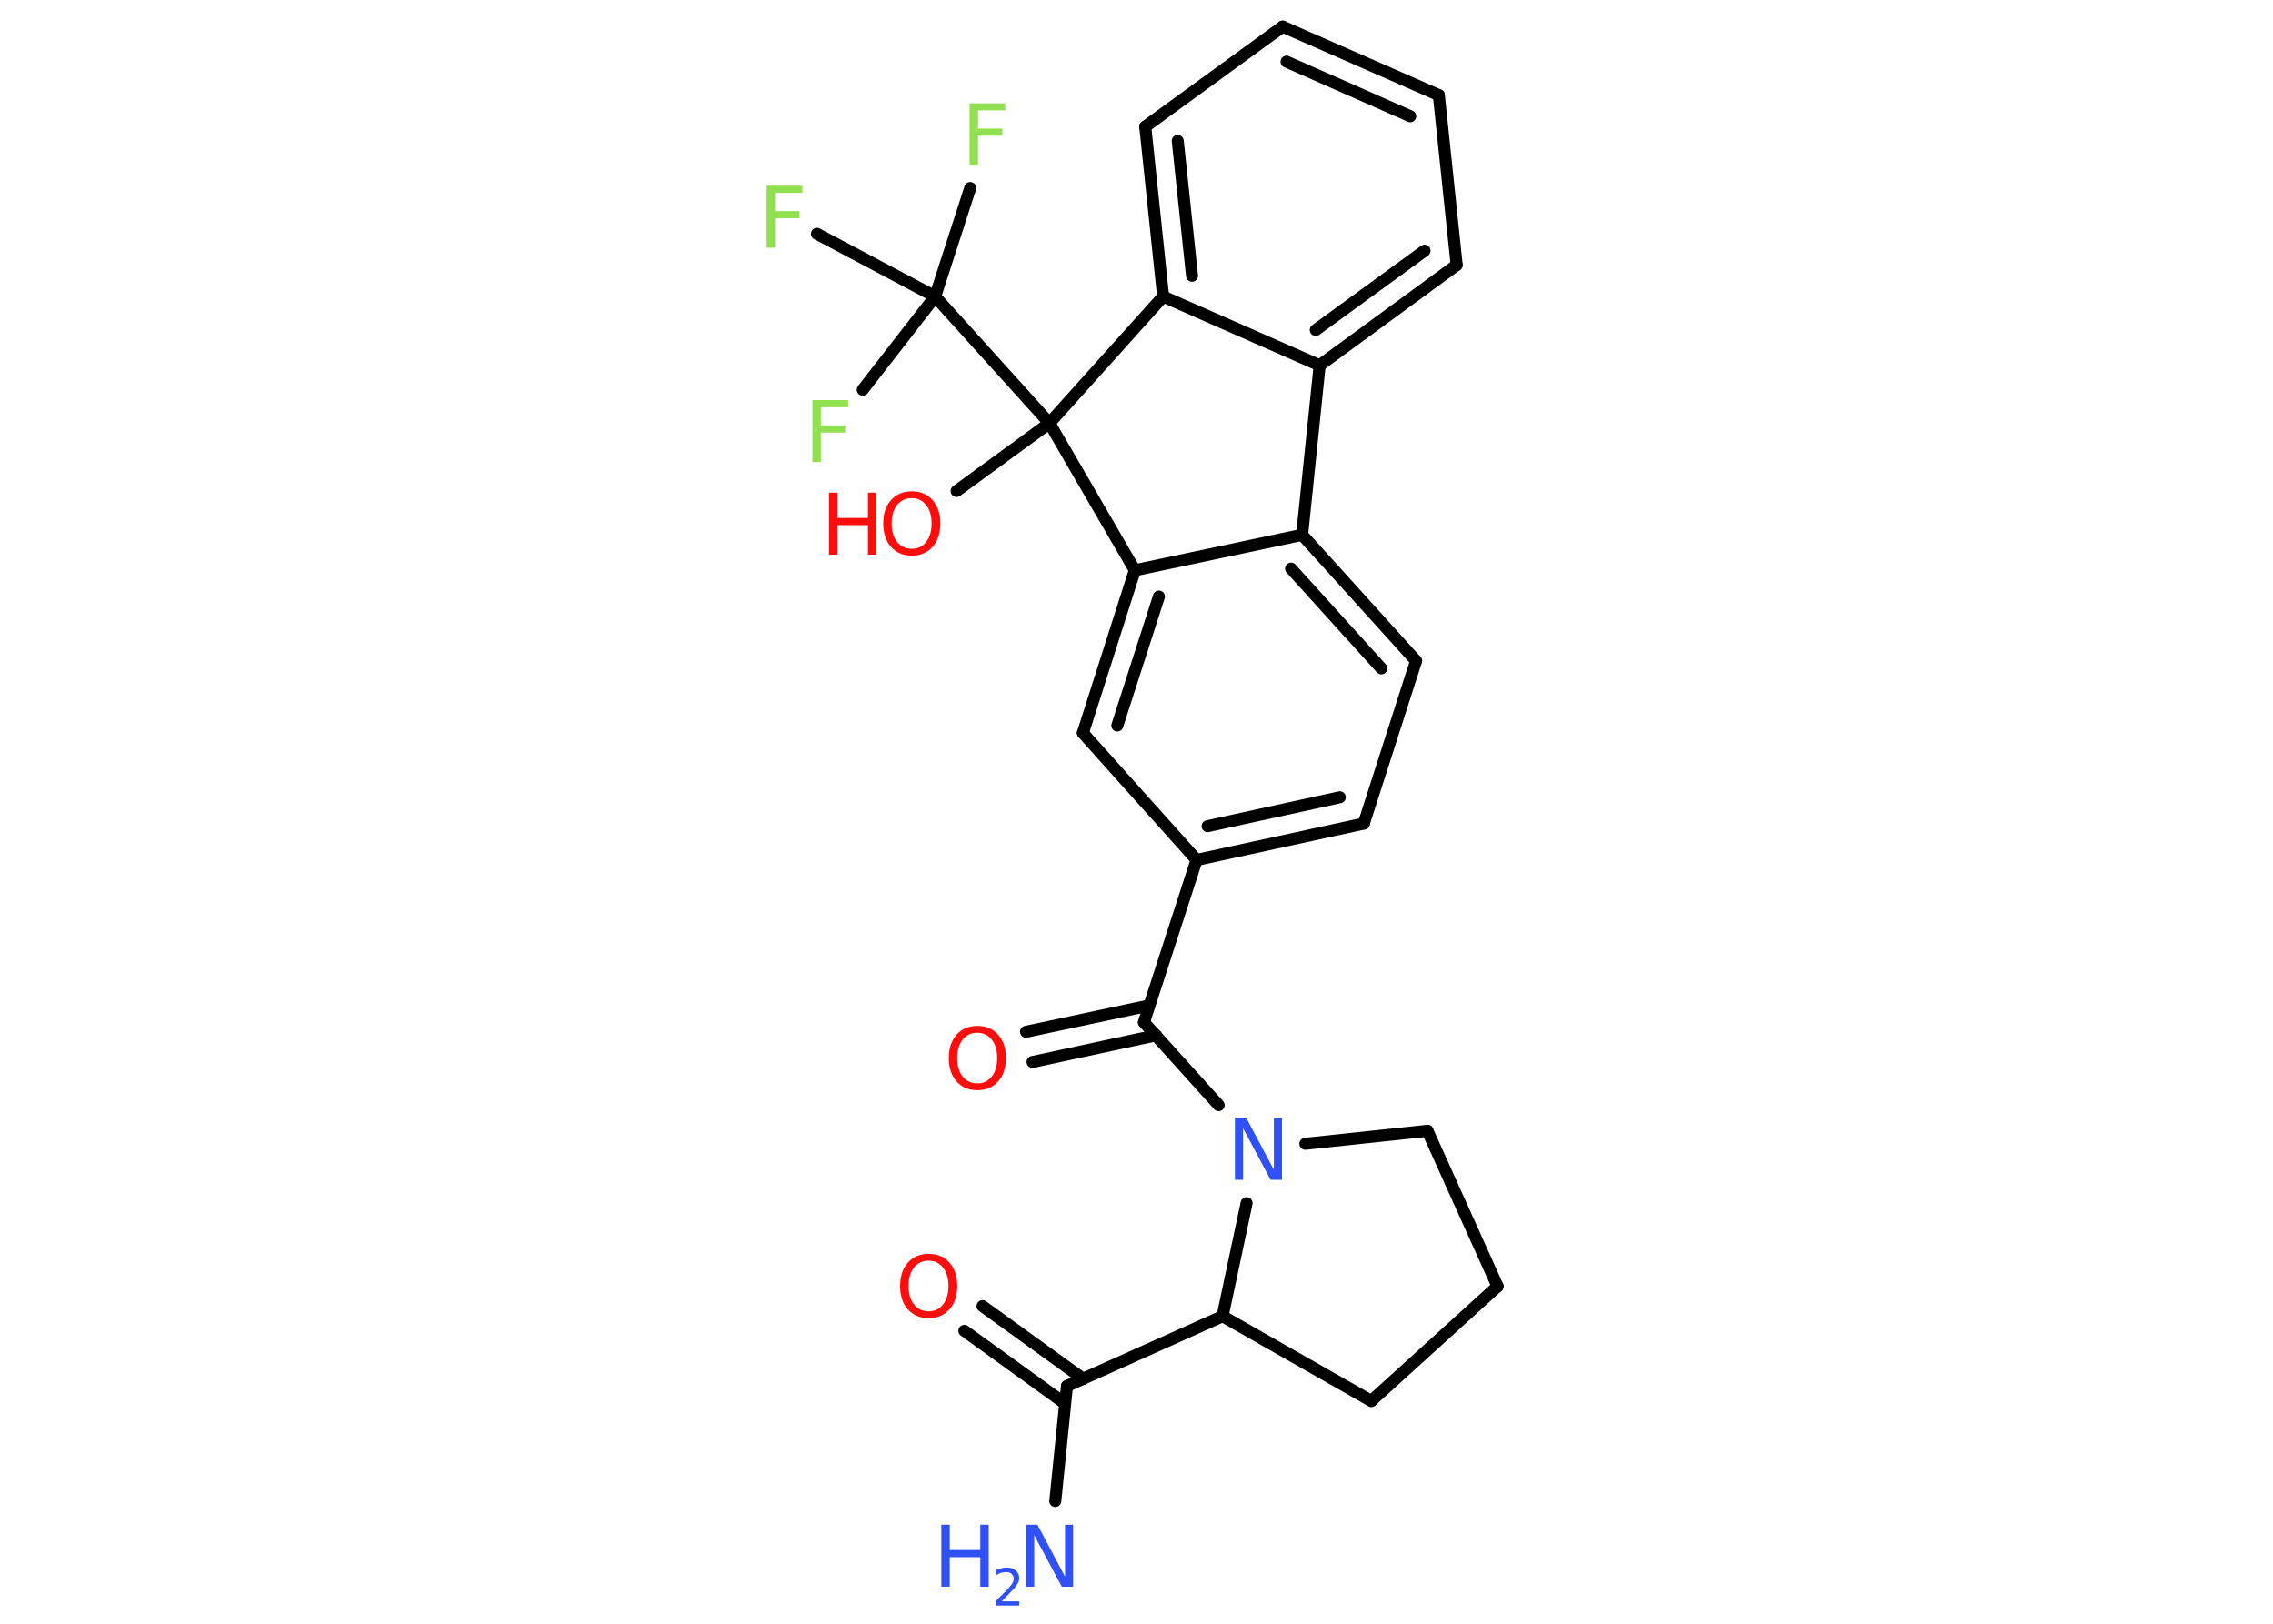 <?xml version='1.0' encoding='UTF-8'?>
<!DOCTYPE svg PUBLIC "-//W3C//DTD SVG 1.1//EN" "http://www.w3.org/Graphics/SVG/1.1/DTD/svg11.dtd">
<svg version='1.2' xmlns='http://www.w3.org/2000/svg' xmlns:xlink='http://www.w3.org/1999/xlink' width='70.0mm' height='50.0mm' viewBox='0 0 70.0 50.0'>
  <desc>Generated by the Chemistry Development Kit (http://github.com/cdk)</desc>
  <g stroke-linecap='round' stroke-linejoin='round' stroke='#000000' stroke-width='.37' fill='#FF0D0D'>
    <rect x='.0' y='.0' width='70.0' height='50.0' fill='#FFFFFF' stroke='none'/>
    <g id='mol1' class='mol'>
      <line id='mol1bnd1' class='bond' x1='32.5' y1='46.22' x2='32.86' y2='42.68'/>
      <g id='mol1bnd2' class='bond'>
        <line x1='32.8' y1='43.22' x2='29.7' y2='40.98'/>
        <line x1='33.36' y1='42.46' x2='30.26' y2='40.22'/>
      </g>
      <line id='mol1bnd3' class='bond' x1='32.86' y1='42.68' x2='37.65' y2='40.53'/>
      <line id='mol1bnd4' class='bond' x1='37.65' y1='40.53' x2='42.23' y2='43.14'/>
      <line id='mol1bnd5' class='bond' x1='42.23' y1='43.14' x2='46.12' y2='39.61'/>
      <line id='mol1bnd6' class='bond' x1='46.12' y1='39.61' x2='43.96' y2='34.82'/>
      <line id='mol1bnd7' class='bond' x1='43.96' y1='34.82' x2='40.2' y2='35.22'/>
      <line id='mol1bnd8' class='bond' x1='37.65' y1='40.53' x2='38.39' y2='37.05'/>
      <line id='mol1bnd9' class='bond' x1='37.53' y1='34.03' x2='35.23' y2='31.48'/>
      <g id='mol1bnd10' class='bond'>
        <line x1='35.6' y1='31.88' x2='31.8' y2='32.7'/>
        <line x1='35.4' y1='30.96' x2='31.6' y2='31.77'/>
      </g>
      <line id='mol1bnd11' class='bond' x1='35.23' y1='31.48' x2='36.85' y2='26.48'/>
      <g id='mol1bnd12' class='bond'>
        <line x1='36.85' y1='26.48' x2='42.0' y2='25.36'/>
        <line x1='37.19' y1='25.44' x2='41.26' y2='24.55'/>
      </g>
      <line id='mol1bnd13' class='bond' x1='42.0' y1='25.36' x2='43.61' y2='20.35'/>
      <g id='mol1bnd14' class='bond'>
        <line x1='43.61' y1='20.35' x2='40.1' y2='16.47'/>
        <line x1='42.54' y1='20.58' x2='39.76' y2='17.51'/>
      </g>
      <line id='mol1bnd15' class='bond' x1='40.1' y1='16.47' x2='34.95' y2='17.56'/>
      <g id='mol1bnd16' class='bond'>
        <line x1='34.95' y1='17.56' x2='33.35' y2='22.57'/>
        <line x1='35.69' y1='18.37' x2='34.41' y2='22.34'/>
      </g>
      <line id='mol1bnd17' class='bond' x1='36.85' y1='26.48' x2='33.35' y2='22.57'/>
      <line id='mol1bnd18' class='bond' x1='34.95' y1='17.56' x2='32.32' y2='13.03'/>
      <line id='mol1bnd19' class='bond' x1='32.32' y1='13.03' x2='29.46' y2='15.12'/>
      <line id='mol1bnd20' class='bond' x1='32.32' y1='13.03' x2='28.8' y2='9.13'/>
      <line id='mol1bnd21' class='bond' x1='28.8' y1='9.13' x2='29.88' y2='5.79'/>
      <line id='mol1bnd22' class='bond' x1='28.8' y1='9.13' x2='26.57' y2='12.0'/>
      <line id='mol1bnd23' class='bond' x1='28.8' y1='9.13' x2='25.16' y2='7.2'/>
      <line id='mol1bnd24' class='bond' x1='32.32' y1='13.03' x2='35.82' y2='9.13'/>
      <g id='mol1bnd25' class='bond'>
        <line x1='35.27' y1='3.9' x2='35.82' y2='9.13'/>
        <line x1='36.27' y1='4.34' x2='36.71' y2='8.49'/>
      </g>
      <line id='mol1bnd26' class='bond' x1='35.27' y1='3.9' x2='39.5' y2='.82'/>
      <g id='mol1bnd27' class='bond'>
        <line x1='44.31' y1='2.93' x2='39.5' y2='.82'/>
        <line x1='43.43' y1='3.58' x2='39.62' y2='1.9'/>
      </g>
      <line id='mol1bnd28' class='bond' x1='44.31' y1='2.93' x2='44.86' y2='8.16'/>
      <g id='mol1bnd29' class='bond'>
        <line x1='40.64' y1='11.25' x2='44.86' y2='8.16'/>
        <line x1='40.52' y1='10.16' x2='43.87' y2='7.72'/>
      </g>
      <line id='mol1bnd30' class='bond' x1='35.82' y1='9.13' x2='40.64' y2='11.25'/>
      <line id='mol1bnd31' class='bond' x1='40.1' y1='16.47' x2='40.64' y2='11.25'/>
      <g id='mol1atm1' class='atom'>
        <path d='M31.6 46.95h.35l.85 1.6v-1.6h.25v1.91h-.35l-.85 -1.59v1.59h-.25v-1.91z' stroke='none' fill='#3050F8'/>
        <path d='M28.99 46.95h.26v.78h.94v-.78h.26v1.91h-.26v-.91h-.94v.91h-.26v-1.91z' stroke='none' fill='#3050F8'/>
        <path d='M30.85 49.31h.54v.13h-.73v-.13q.09 -.09 .24 -.24q.15 -.15 .19 -.2q.07 -.08 .1 -.14q.03 -.06 .03 -.11q.0 -.09 -.06 -.15q-.06 -.06 -.17 -.06q-.07 .0 -.15 .02q-.08 .02 -.17 .08v-.16q.09 -.04 .18 -.06q.08 -.02 .15 -.02q.18 .0 .28 .09q.11 .09 .11 .24q.0 .07 -.03 .13q-.03 .06 -.1 .15q-.02 .02 -.12 .13q-.1 .11 -.29 .3z' stroke='none' fill='#3050F8'/>
      </g>
      <path id='mol1atm3' class='atom' d='M28.6 38.82q-.28 .0 -.45 .21q-.17 .21 -.17 .57q.0 .36 .17 .57q.17 .21 .45 .21q.28 .0 .44 -.21q.17 -.21 .17 -.57q.0 -.36 -.17 -.57q-.17 -.21 -.44 -.21zM28.6 38.61q.4 .0 .64 .27q.24 .27 .24 .72q.0 .45 -.24 .72q-.24 .27 -.64 .27q-.4 .0 -.64 -.27q-.24 -.27 -.24 -.72q.0 -.45 .24 -.72q.24 -.27 .64 -.27z' stroke='none'/>
      <path id='mol1atm8' class='atom' d='M38.03 34.42h.35l.85 1.6v-1.6h.25v1.91h-.35l-.85 -1.59v1.59h-.25v-1.91z' stroke='none' fill='#3050F8'/>
      <path id='mol1atm10' class='atom' d='M30.1 31.8q-.28 .0 -.45 .21q-.17 .21 -.17 .57q.0 .36 .17 .57q.17 .21 .45 .21q.28 .0 .44 -.21q.17 -.21 .17 -.57q.0 -.36 -.17 -.57q-.17 -.21 -.44 -.21zM30.1 31.59q.4 .0 .64 .27q.24 .27 .24 .72q.0 .45 -.24 .72q-.24 .27 -.64 .27q-.4 .0 -.64 -.27q-.24 -.27 -.24 -.72q.0 -.45 .24 -.72q.24 -.27 .64 -.27z' stroke='none'/>
      <g id='mol1atm18' class='atom'>
        <path d='M28.08 15.34q-.28 .0 -.45 .21q-.17 .21 -.17 .57q.0 .36 .17 .57q.17 .21 .45 .21q.28 .0 .44 -.21q.17 -.21 .17 -.57q.0 -.36 -.17 -.57q-.17 -.21 -.44 -.21zM28.08 15.13q.4 .0 .64 .27q.24 .27 .24 .72q.0 .45 -.24 .72q-.24 .27 -.64 .27q-.4 .0 -.64 -.27q-.24 -.27 -.24 -.72q.0 -.45 .24 -.72q.24 -.27 .64 -.27z' stroke='none'/>
        <path d='M25.53 15.17h.26v.78h.94v-.78h.26v1.91h-.26v-.91h-.94v.91h-.26v-1.91z' stroke='none'/>
      </g>
      <path id='mol1atm20' class='atom' d='M29.87 3.18h1.09v.22h-.84v.56h.75v.22h-.75v.91h-.26v-1.91z' stroke='none' fill='#90E050'/>
      <path id='mol1atm21' class='atom' d='M25.03 12.32h1.09v.22h-.84v.56h.75v.22h-.75v.91h-.26v-1.91z' stroke='none' fill='#90E050'/>
      <path id='mol1atm22' class='atom' d='M23.62 5.72h1.09v.22h-.84v.56h.75v.22h-.75v.91h-.26v-1.91z' stroke='none' fill='#90E050'/>
    </g>
  </g>
</svg>
